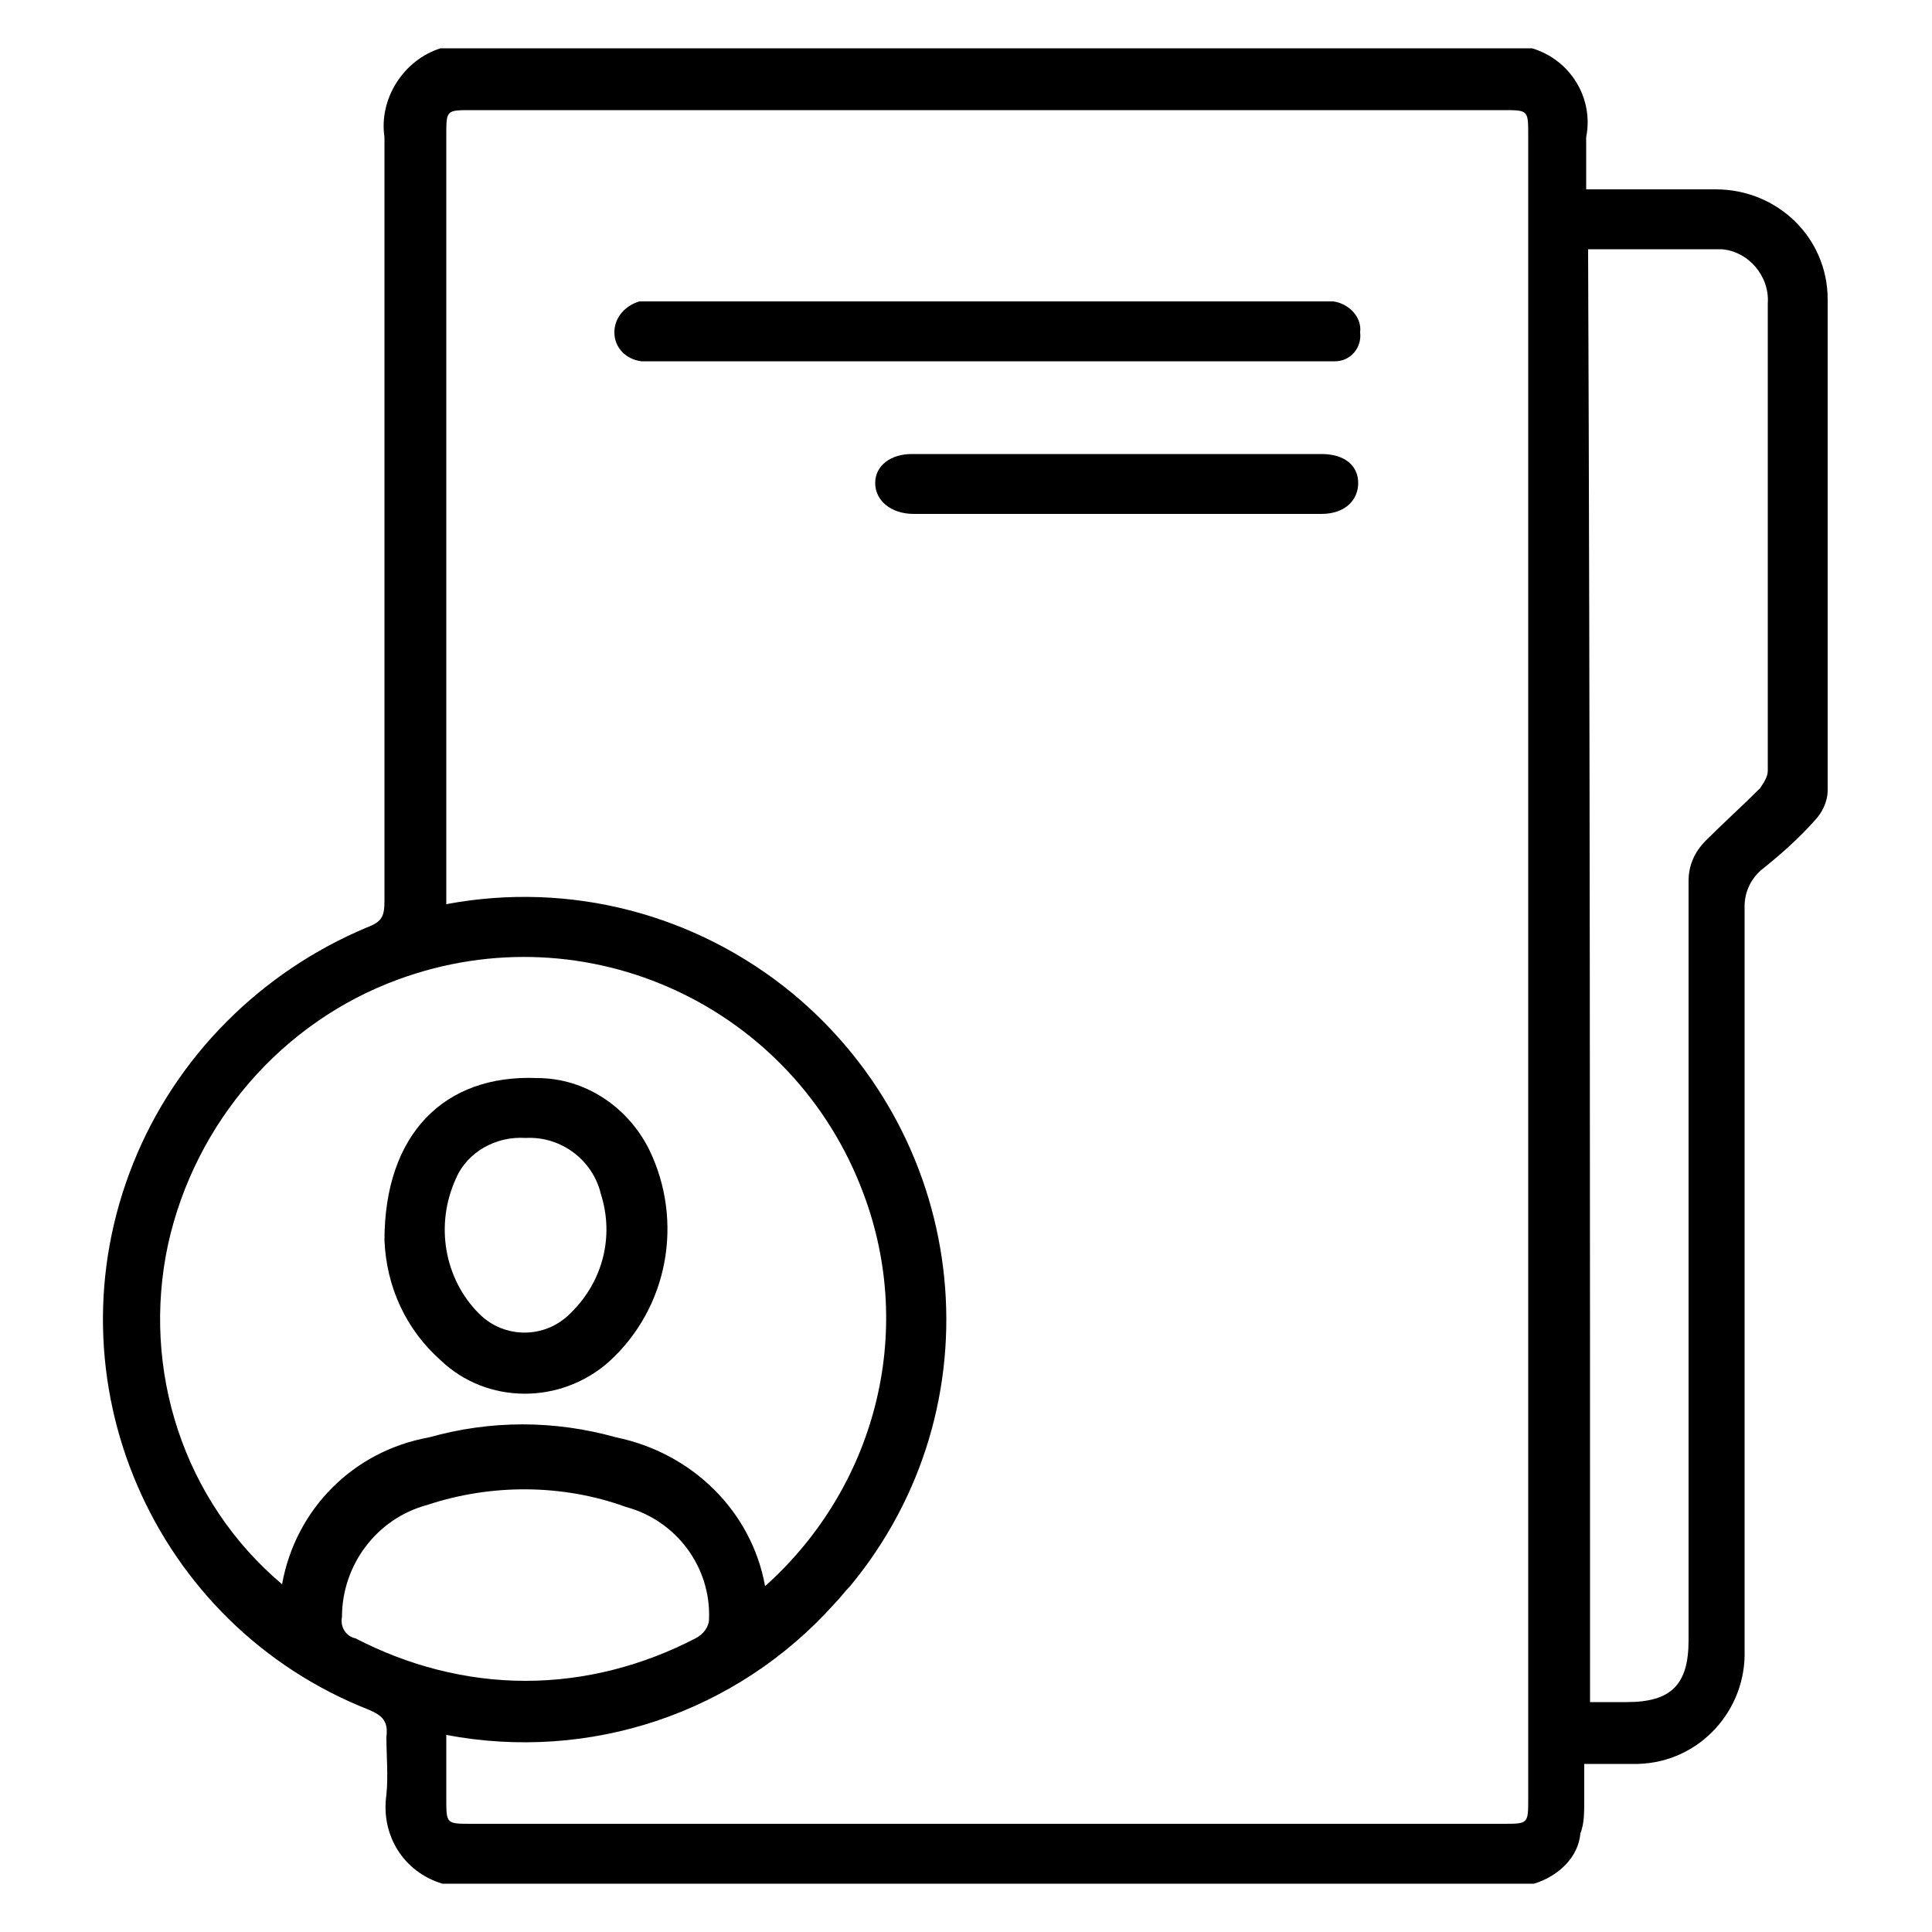 <?xml version="1.0" encoding="utf-8"?>
<!-- Generator: Adobe Illustrator 21.0.0, SVG Export Plug-In . SVG Version: 6.00 Build 0)  -->
<svg version="1.1" id="Layer_1" xmlns="http://www.w3.org/2000/svg" xmlns:xlink="http://www.w3.org/1999/xlink" x="0px" y="0px"
	 viewBox="0 0 100 100" style="enable-background:new 0 0 100 100;" xml:space="preserve">
<g transform="translate(761 638)">
	<path d="M-681.6-540.5h-56.5c-2-0.6-3.2-2.5-2.9-4.6c0.1-1,0-2,0-3c0.1-0.8-0.2-1.1-0.9-1.4c-11.2-4.4-16.7-17.1-12.2-28.3
		c2.2-5.5,6.6-9.9,12.1-12.2c0.8-0.3,0.9-0.6,0.9-1.4v-39.5c-0.3-2,1-4,2.9-4.6h56.5c2,0.6,3.2,2.6,2.8,4.6c0,0.9,0,1.8,0,2.7h6.7
		c3.2,0,5.8,2.5,5.8,5.7c0,0,0,0.1,0,0.1v25.3c0,0.6-0.3,1.2-0.7,1.6c-0.8,0.9-1.7,1.7-2.7,2.5c-0.6,0.5-0.9,1.2-0.9,1.9v38.5
		c0.1,3.1-2.3,5.8-5.5,5.9c-0.1,0-0.3,0-0.4,0h-2.4v1.9c0,0.6,0,1.2-0.2,1.7C-679.3-541.9-680.3-540.9-681.6-540.5z M-737.9-548.2
		v3.3c0,1.3,0,1.3,1.3,1.3h53.4c1.3,0,1.3,0,1.3-1.3v-86.1c0-1.3,0-1.3-1.3-1.3h-53.4c-1.3,0-1.3,0-1.3,1.3v39.8
		c6.4-1.2,12.9,0.5,17.9,4.6c9.3,7.7,10.7,21.4,3,30.7c-0.3,0.3-0.5,0.6-0.8,0.9C-722.9-549.3-730.5-546.8-737.9-548.2z
		 M-721.4-555.9c5.7-5.1,7.8-13.1,5.1-20.3c-3.6-9.7-14.3-14.7-24.1-11.1c-6,2.2-10.5,7.4-11.9,13.7c-1.4,6.5,0.8,13.3,5.9,17.6
		c0.7-3.9,3.7-6.9,7.6-7.6c3.2-0.9,6.5-0.9,9.7,0C-725.2-562.8-722.1-559.8-721.4-555.9z M-678.7-549.9h1.9c2.3,0,3.2-0.9,3.2-3.2
		v-39.3c0-0.8,0.3-1.5,0.9-2.1c0.9-0.9,1.9-1.8,2.8-2.7c0.2-0.3,0.4-0.6,0.4-0.9v-24.2c0.1-1.4-1-2.7-2.4-2.8c-0.1,0-0.2,0-0.3,0
		h-6.6C-678.7-599.9-678.7-574.9-678.7-549.9z M-733.8-551c3.1,0,6.1-0.8,8.8-2.2c0.4-0.2,0.7-0.6,0.7-1c0.1-2.7-1.7-5.1-4.3-5.8
		c-3.3-1.2-7-1.2-10.3-0.1c-2.6,0.7-4.4,3.1-4.4,5.8c-0.1,0.5,0.2,1,0.7,1.1C-739.9-551.8-736.9-551-733.8-551z"/>
	<path d="M-709.9-619.3h-17.9c-0.8-0.1-1.4-0.7-1.4-1.5c0-0.8,0.6-1.4,1.3-1.6h35.9c0.8,0.1,1.5,0.8,1.4,1.6
		c0.1,0.8-0.5,1.5-1.3,1.5c0,0-0.1,0-0.1,0H-709.9z"/>
	<path d="M-703.1-611.4h-10.6c-1.2,0-2-0.7-2-1.6c0-0.9,0.8-1.5,1.9-1.5h21.2c1.2,0,1.9,0.6,1.9,1.5c0,0.9-0.7,1.6-1.9,1.6H-703.1z"
		/>
	<path d="M-741.1-573.8c0-5.5,3.1-8.6,7.9-8.4c2.5,0,4.7,1.5,5.8,3.7c1.8,3.7,1,8.2-2.1,11c-2.5,2.2-6.3,2.2-8.7-0.1
		C-740-569.2-741-571.4-741.1-573.8z M-733.8-579.1c-1.5-0.1-3,0.7-3.6,2.1c-1.1,2.4-0.6,5.2,1.2,7c1.3,1.3,3.4,1.3,4.7,0
		c0,0,0.1-0.1,0.1-0.1c1.6-1.6,2.2-3.9,1.5-6.1C-730.3-577.9-731.9-579.2-733.8-579.1z"/>
</g>
</svg>
